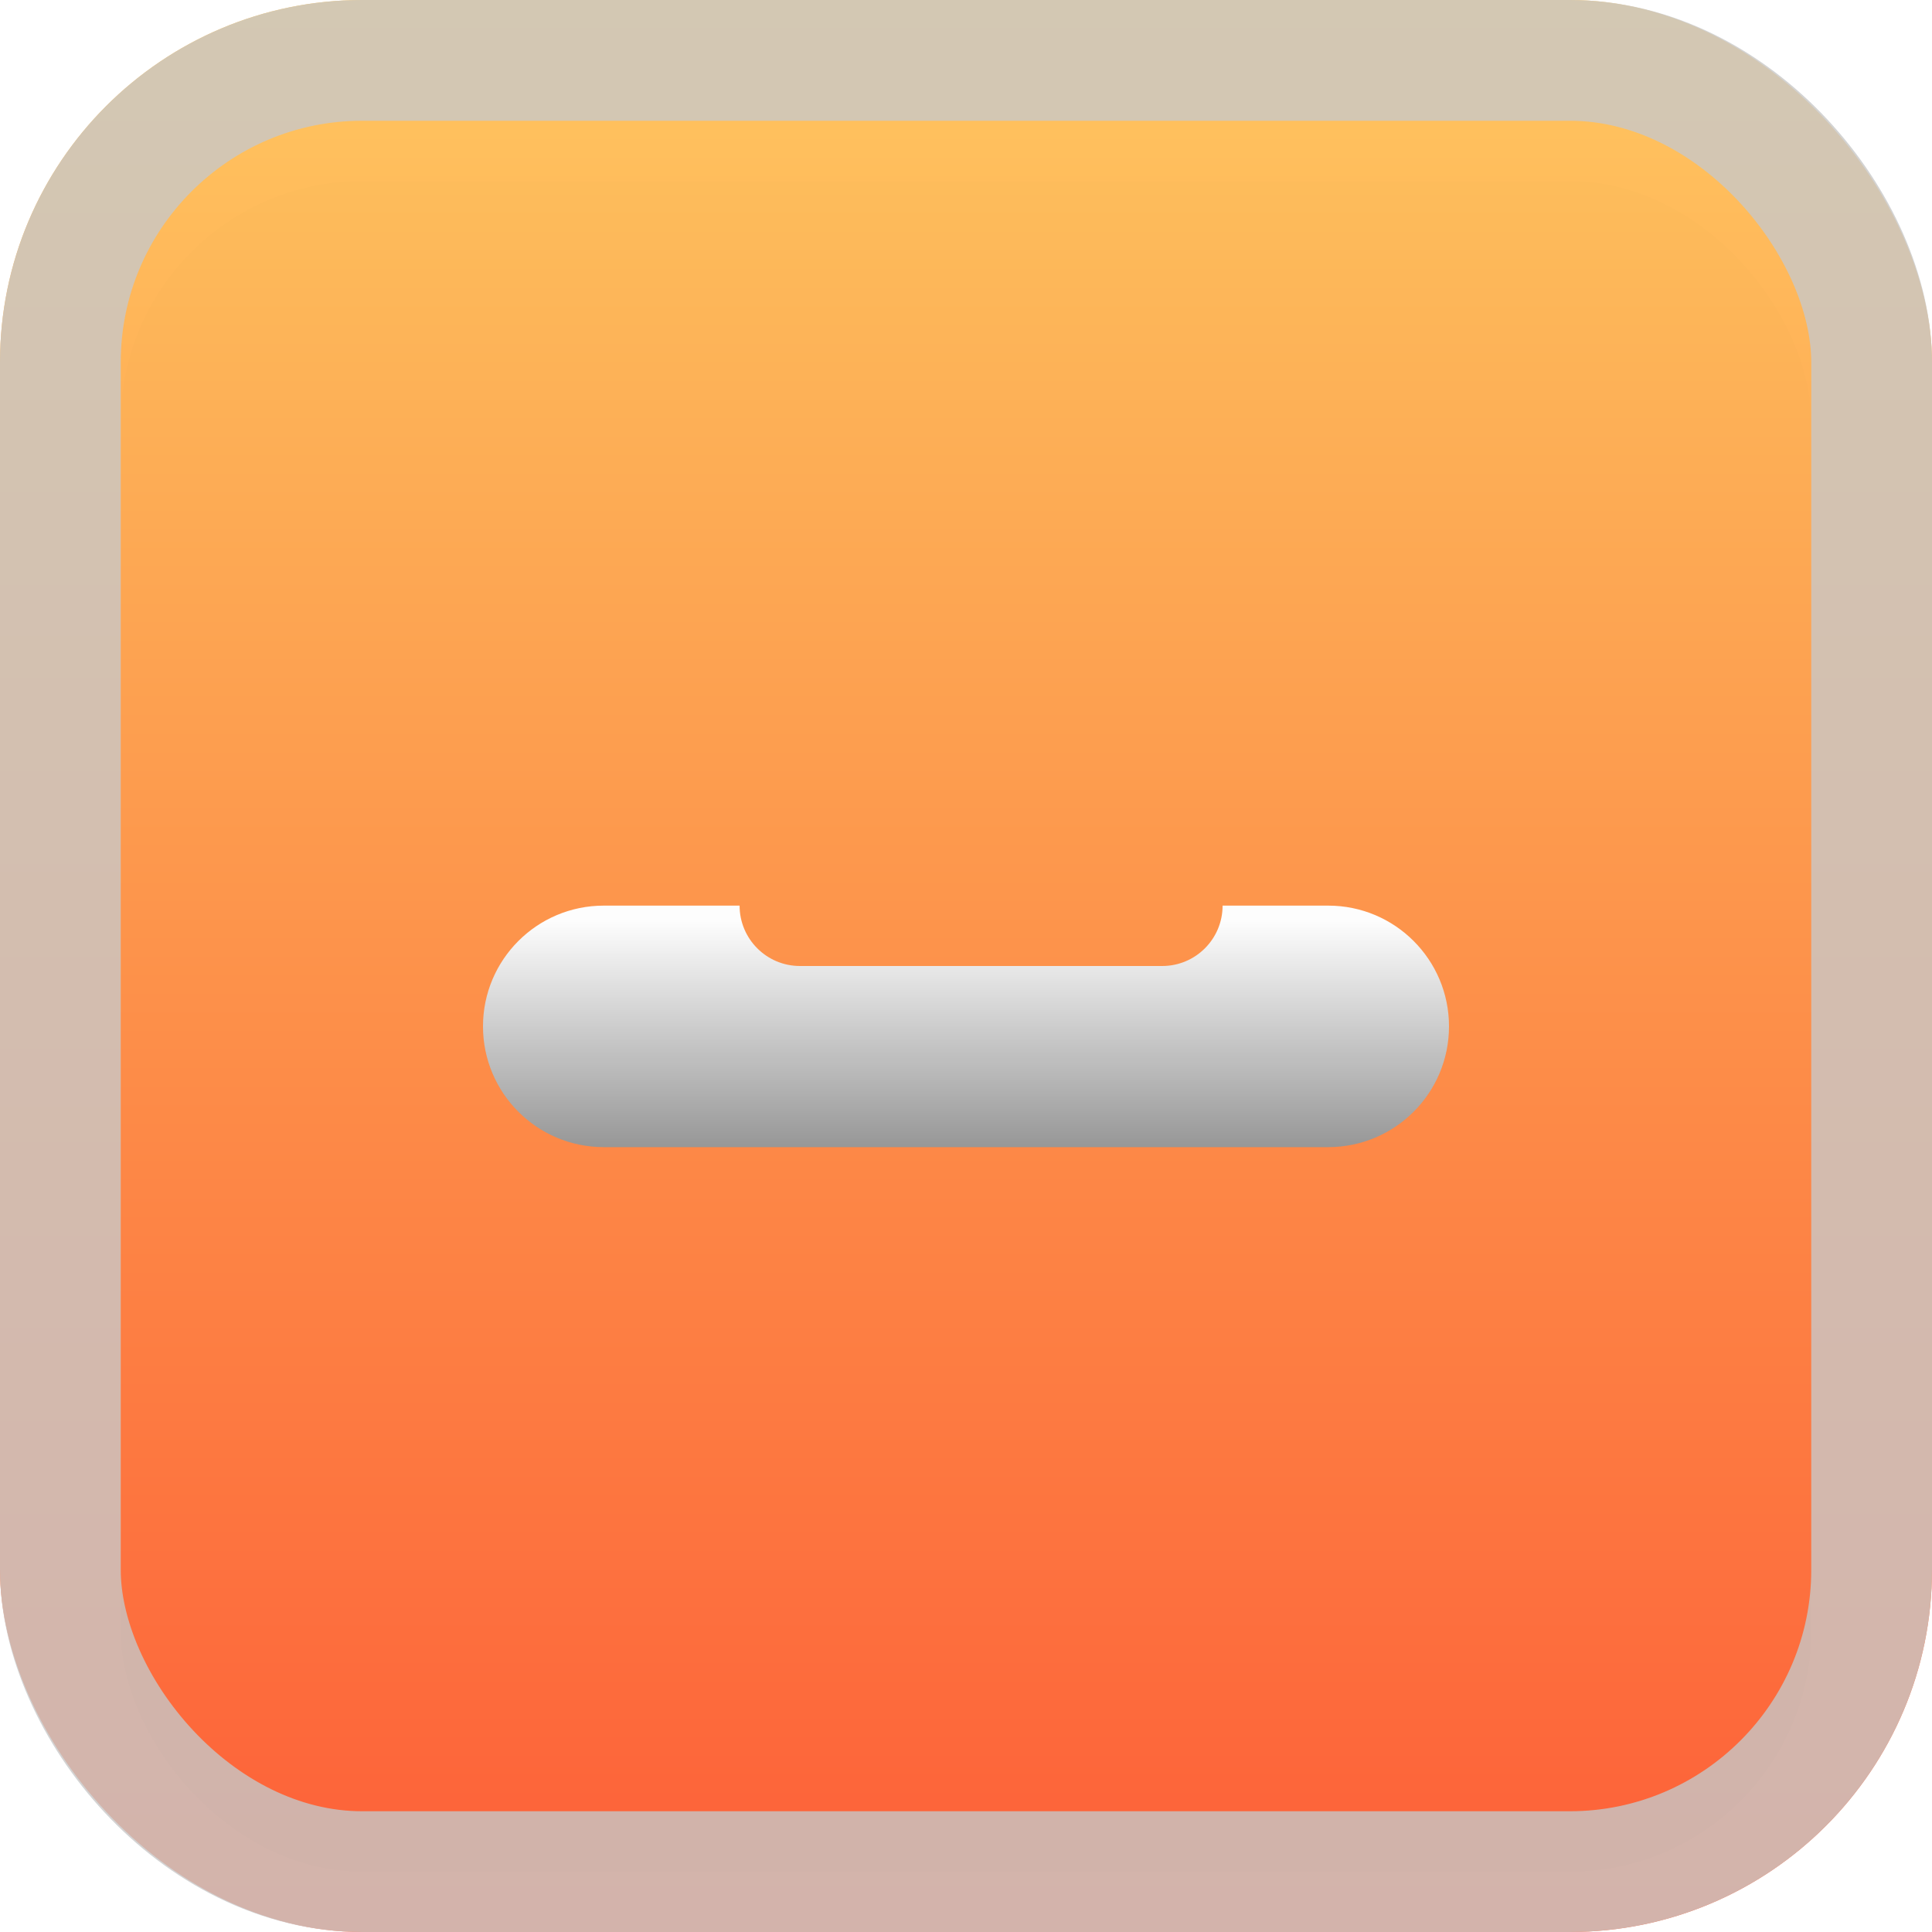 <svg width="128" height="128" viewBox="0 0 128 128" fill="none" xmlns="http://www.w3.org/2000/svg">
<rect width="128" height="128" rx="24" fill="url(#paint0_linear_3_32)"/>
<rect x="4" y="4" width="120" height="120" rx="20" stroke="#C8C8C8" stroke-opacity="0.8" stroke-width="8"/>
<g filter="url(#filter0_d_3_32)">
<path d="M88 56C92.418 56 96 59.582 96 64C96 68.418 92.418 72 88 72H40C35.582 72 32 68.418 32 64C32 59.582 35.582 56 40 56H49C49 58.209 50.791 60 53 60H77C79.209 60 81 58.209 81 56H88Z" fill="url(#paint1_linear_3_32)"/>
</g>
<g filter="url(#filter1_i_3_32)">
<rect x="8" y="8" width="112" height="112" rx="16" fill="#090909" fill-opacity="0.01"/>
</g>
<defs>
<filter id="filter0_d_3_32" x="16" y="44" width="96" height="48" filterUnits="userSpaceOnUse" color-interpolation-filters="sRGB">
<feFlood flood-opacity="0" result="BackgroundImageFix"/>
<feColorMatrix in="SourceAlpha" type="matrix" values="0 0 0 0 0 0 0 0 0 0 0 0 0 0 0 0 0 0 127 0" result="hardAlpha"/>
<feOffset dy="4"/>
<feGaussianBlur stdDeviation="8"/>
<feComposite in2="hardAlpha" operator="out"/>
<feColorMatrix type="matrix" values="0 0 0 0 0 0 0 0 0 0 0 0 0 0 0 0 0 0 0.5 0"/>
<feBlend mode="normal" in2="BackgroundImageFix" result="effect1_dropShadow_3_32"/>
<feBlend mode="normal" in="SourceGraphic" in2="effect1_dropShadow_3_32" result="shape"/>
</filter>
<filter id="filter1_i_3_32" x="8" y="8" width="112" height="116" filterUnits="userSpaceOnUse" color-interpolation-filters="sRGB">
<feFlood flood-opacity="0" result="BackgroundImageFix"/>
<feBlend mode="normal" in="SourceGraphic" in2="BackgroundImageFix" result="shape"/>
<feColorMatrix in="SourceAlpha" type="matrix" values="0 0 0 0 0 0 0 0 0 0 0 0 0 0 0 0 0 0 127 0" result="hardAlpha"/>
<feOffset dy="4"/>
<feGaussianBlur stdDeviation="8"/>
<feComposite in2="hardAlpha" operator="arithmetic" k2="-1" k3="1"/>
<feColorMatrix type="matrix" values="0 0 0 0 0 0 0 0 0 0 0 0 0 0 0 0 0 0 0.5 0"/>
<feBlend mode="normal" in2="shape" result="effect1_innerShadow_3_32"/>
</filter>
<linearGradient id="paint0_linear_3_32" x1="64" y1="0" x2="64" y2="128" gradientUnits="userSpaceOnUse">
<stop stop-color="#FFC760"/>
<stop offset="1" stop-color="#FF5F37"/>
</linearGradient>
<linearGradient id="paint1_linear_3_32" x1="64" y1="57" x2="64" y2="72" gradientUnits="userSpaceOnUse">
<stop stop-color="white"/>
<stop offset="1" stop-color="#989898"/>
</linearGradient>
</defs>
</svg>
